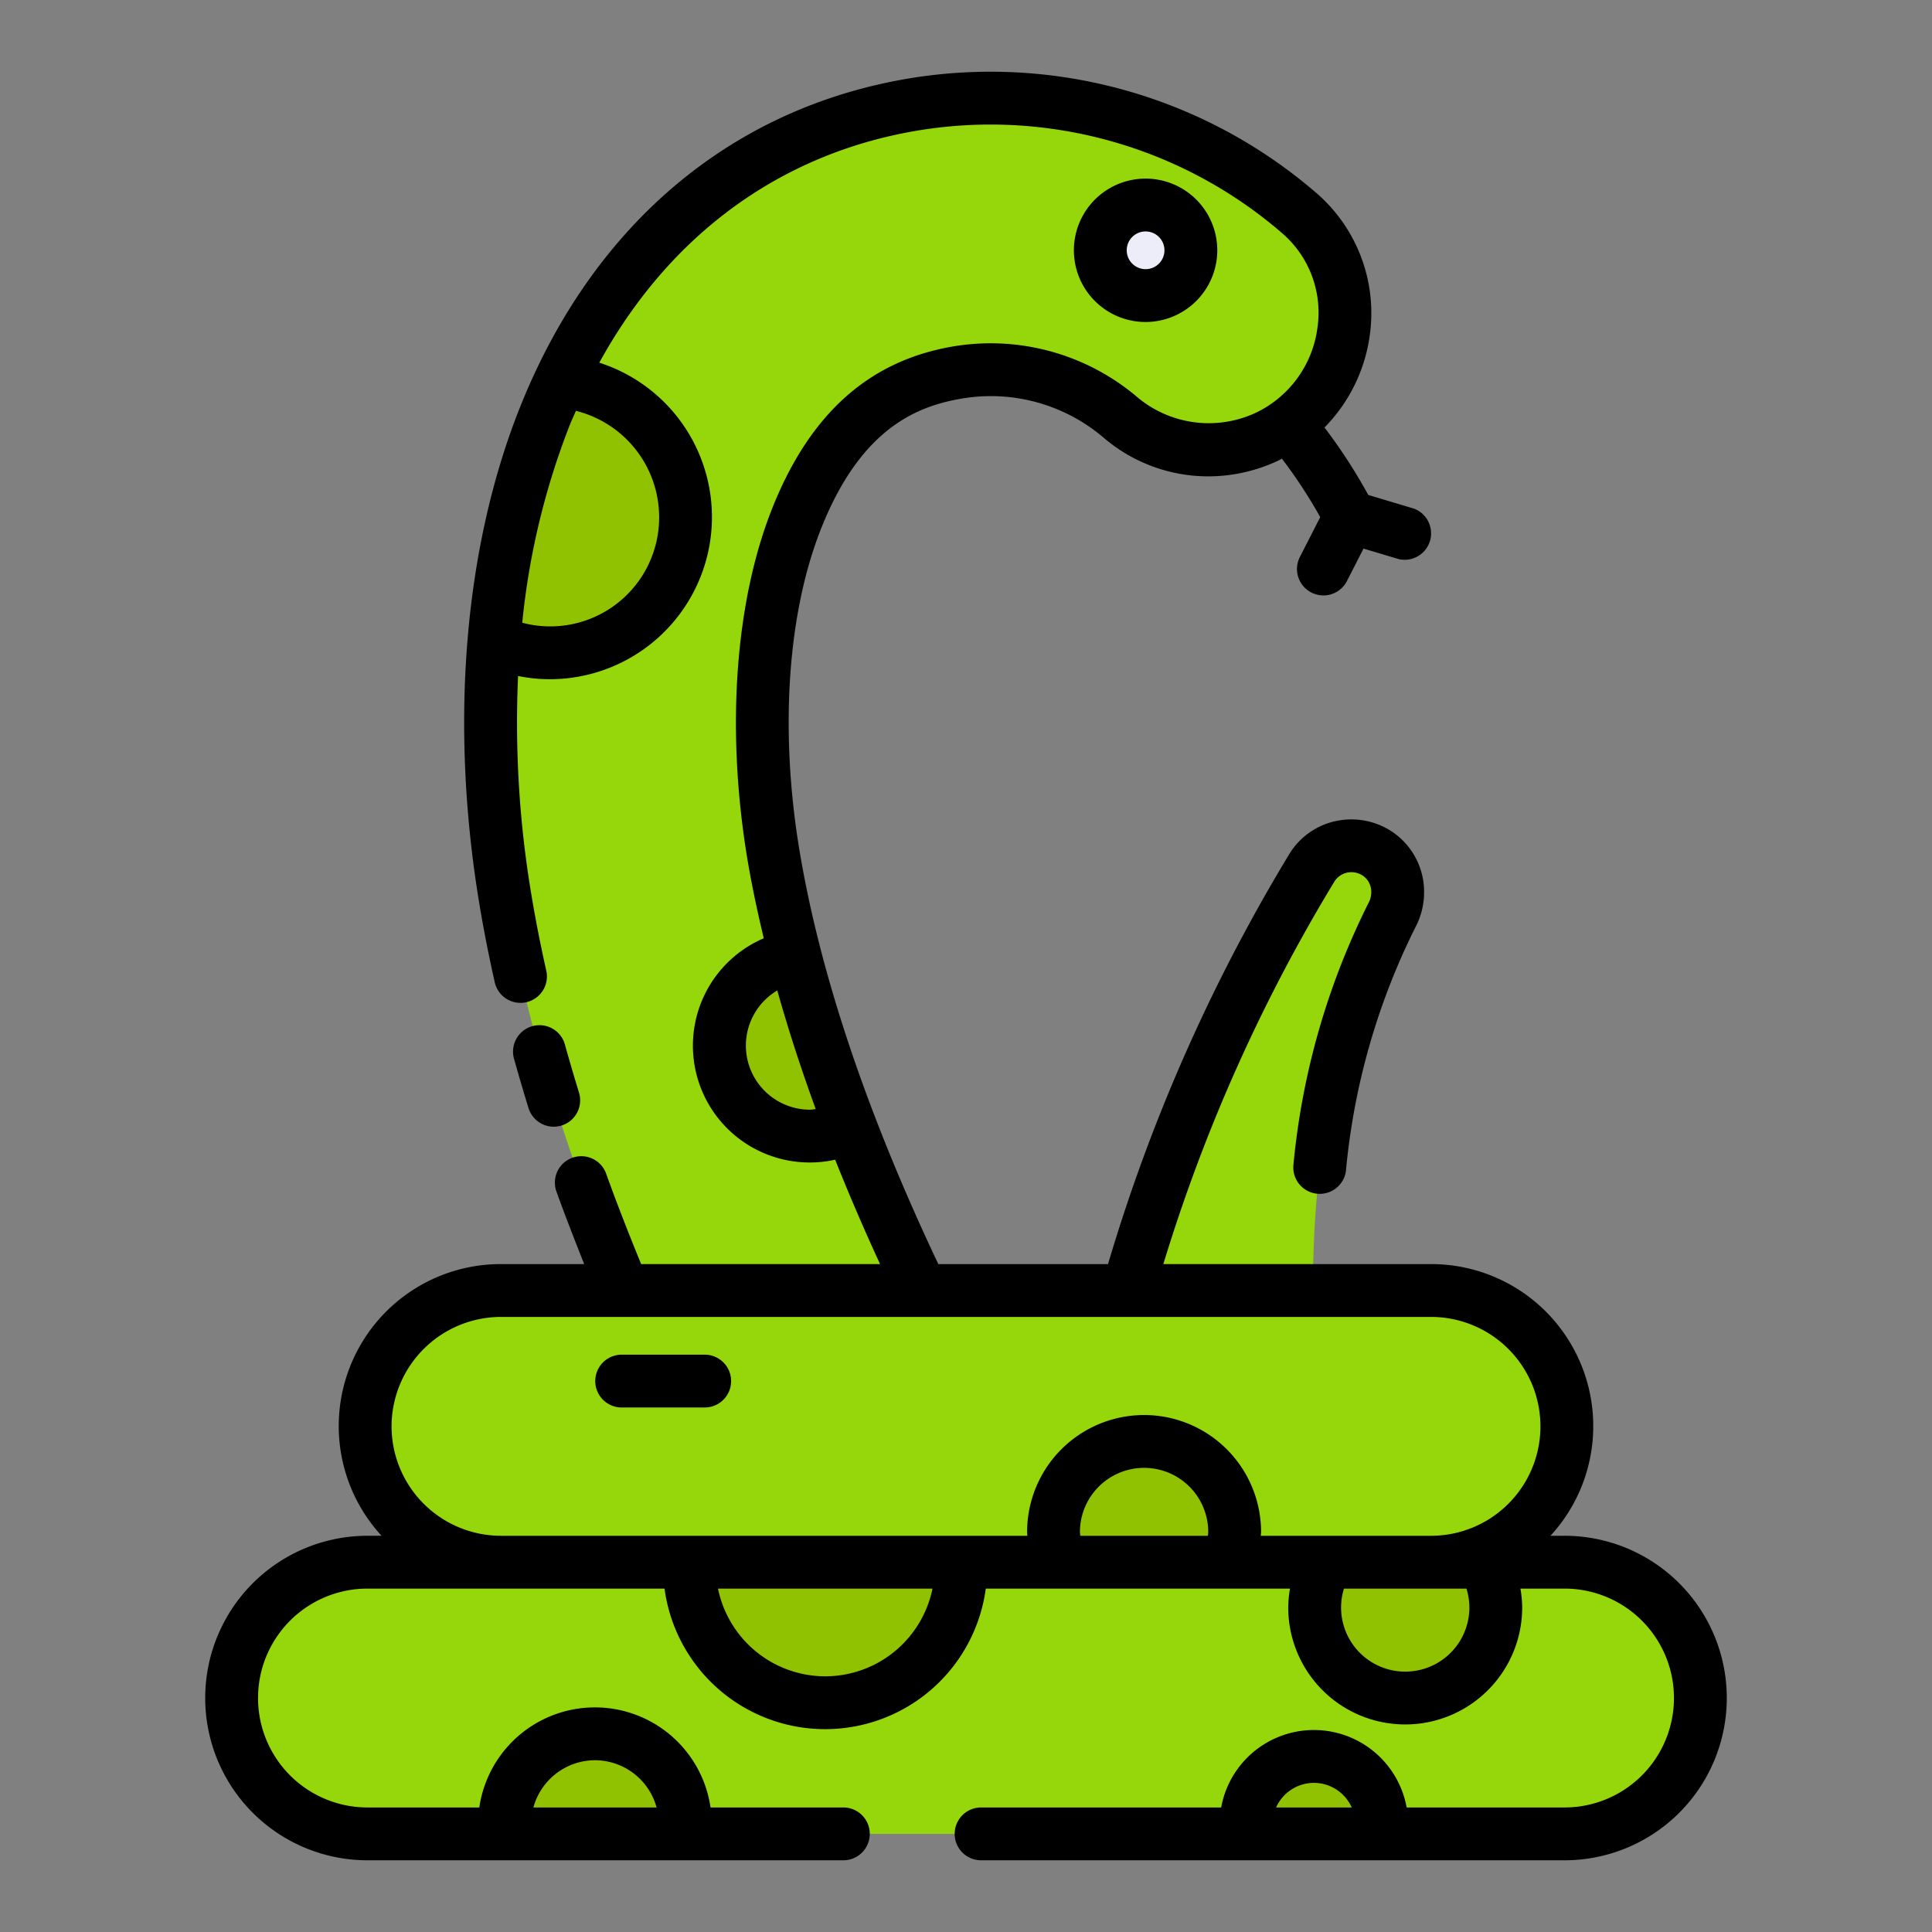 <svg height="512" viewBox="0 0 128 128" width="512" xmlns="http://www.w3.org/2000/svg"><rect x="0" y="0" width="128" height="128" fill="#808080" stroke="none"/><g><g><path d="m87.5 94.5h-15c0-.881 4.158-20.7 14.43-37.025a3.083 3.083 0 0 1 4.358-.891 3.1 3.1 0 0 1 .939 4.022c-7.559 14.27-4.727 33.694-4.727 33.894z" fill="#95d70b"/><path d="m54.054 110.01c-.666-1.017-16.369-25.186-20.569-50.441-1.94-11.662-.994-23.068 2.663-32.118 4.6-11.392 13.263-18.684 24.384-20.533a31.432 31.432 0 0 1 25.509 7.163 8.968 8.968 0 0 1 -2.05 14.834 8.937 8.937 0 0 1 -9.686-1.209 13.343 13.343 0 0 0 -10.819-3.032c-3.131.52-7.64 2.074-10.649 9.521-2.4 5.933-2.979 14.1-1.6 22.421 3.567 21.449 17.728 43.313 17.871 43.531z" fill="#95d70b"/><rect fill="#95d70b" height="18" rx="9" width="97.308" x="15.346" y="103.5"/><rect fill="#95d70b" height="18" rx="9" width="79.615" x="24.192" y="85.5"/><circle cx="75.898" cy="16.583" fill="#ededf9" r="3"/><g fill="#90c202"><path d="m45.42 120.87c0 .21-.01.43-.03.63h-11.94c-.02-.2-.03-.42-.03-.63a6 6 0 0 1 12 0z"/><path d="m99.1 106.5a6 6 0 0 1 -12 0 5.857 5.857 0 0 1 .81-3h10.38a5.857 5.857 0 0 1 .81 3z"/><path d="m63.669 103.81a9 9 0 0 1 -18 0c0-.1 0-.21.01-.31h17.98c.01.1.01.21.01.31z"/><path d="m45.42 34.25a9 9 0 0 1 -9 9 8.765 8.765 0 0 1 -3.69-.8 51.547 51.547 0 0 1 3.42-15c.3-.74.62-1.46.95-2.17a8.994 8.994 0 0 1 8.32 8.97z"/><path d="m81.8 101.5a5.8 5.8 0 0 1 -.35 2h-11.3a5.8 5.8 0 0 1 -.35-2 6 6 0 0 1 12 0z"/><path d="m56.34 74.64a5.995 5.995 0 1 1 -3.65-11.28 106.178 106.178 0 0 0 3.65 11.28z"/><path d="m91.55 120.87a3.218 3.218 0 0 1 -.05.63h-8.9a4.232 4.232 0 0 1 -.05-.63 4.5 4.5 0 0 1 9 0z"/></g></g><g><path d="m36.687 74.647a1.721 1.721 0 0 0 .517-.078 1.749 1.749 0 0 0 1.155-2.188q-.483-1.567-.927-3.159a1.75 1.75 0 1 0 -3.372.937q.456 1.639.956 3.255a1.749 1.749 0 0 0 1.671 1.233z"/><path d="m103.654 101.75h-.932a10.732 10.732 0 0 0 -7.914-18h-17.734a111.331 111.331 0 0 1 11.337-25.35 1.315 1.315 0 0 1 .852-.587 1.356 1.356 0 0 1 1.038.209 1.294 1.294 0 0 1 .549 1.087 1.478 1.478 0 0 1 -.166.682 48.963 48.963 0 0 0 -4.992 17.393 1.751 1.751 0 0 0 3.479.394 45.5 45.5 0 0 1 4.612-16.161 4.954 4.954 0 0 0 .567-2.308 4.8 4.8 0 0 0 -2.069-3.972 4.876 4.876 0 0 0 -3.725-.751 4.778 4.778 0 0 0 -3.108 2.151 116.044 116.044 0 0 0 -12.039 27.213h-11.243c-4.733-9.994-7.837-19.218-9.2-27.416-1.33-8.016-.785-15.844 1.5-21.479 2.654-6.566 6.372-7.969 9.314-8.459a11.517 11.517 0 0 1 9.393 2.649 10.664 10.664 0 0 0 6.887 2.515 10.908 10.908 0 0 0 4.691-1.074c.061-.029.116-.068.177-.1a32.483 32.483 0 0 1 2.541 3.877l-1.364 2.668a1.751 1.751 0 0 0 3.118 1.593l1.113-2.179 2.343.7a1.751 1.751 0 0 0 1.006-3.345l-3.034-.909a35.681 35.681 0 0 0 -2.9-4.468 10.788 10.788 0 0 0 3.01-6.184 10.516 10.516 0 0 0 -3.585-9.384 33.023 33.023 0 0 0 -26.933-7.562c-11.743 1.954-20.879 9.626-25.716 21.601-3.773 9.331-4.758 21.073-2.773 33.063.281 1.69.623 3.438 1.019 5.2a1.75 1.75 0 1 0 3.414-.77c-.38-1.692-.71-3.374-.98-5a68.709 68.709 0 0 1 -.882-14.5 10.555 10.555 0 0 0 2.095.213 10.742 10.742 0 0 0 3.286-20.971c4.64-8.46 12-13.868 21.112-15.383a29.534 29.534 0 0 1 24.082 6.764 6.941 6.941 0 0 1 2.388 6.275 7.281 7.281 0 0 1 -4.058 5.647 7.366 7.366 0 0 1 -7.8-.951 15.008 15.008 0 0 0 -12.23-3.438c-5.556.924-9.477 4.392-11.985 10.6s-3.136 14.729-1.7 23.363c.284 1.708.66 3.469 1.086 5.257a7.74 7.74 0 0 0 4.73 14.67q1.353 3.394 2.975 6.916h-15.827c-.831-2.024-1.621-4.043-2.328-6.012a1.75 1.75 0 0 0 -3.294 1.182c.57 1.586 1.2 3.2 1.846 4.83h-5.511a10.732 10.732 0 0 0 -7.914 18h-.932a10.75 10.75 0 0 0 0 21.5h31.529a1.75 1.75 0 0 0 0-3.5h-8.8a7.74 7.74 0 0 0 -15.32 0h-7.409a7.25 7.25 0 0 1 0-14.5h19.681a10.737 10.737 0 0 0 21.284 0h20.156a7.433 7.433 0 0 0 -.118 1.25 7.75 7.75 0 0 0 15.5 0 7.442 7.442 0 0 0 -.117-1.25h2.922a7.25 7.25 0 0 1 0 14.5h-10.46a6.244 6.244 0 0 0 -12.288 0h-15.906a1.75 1.75 0 0 0 0 3.5h38.654a10.75 10.75 0 0 0 0-21.5zm-59.984-67.5a7.215 7.215 0 0 1 -9.07 7.008 49.19 49.19 0 0 1 3.17-13.153c.122-.3.258-.589.386-.885a7.268 7.268 0 0 1 5.514 7.03zm10 39.27a4.247 4.247 0 0 1 -2.172-7.9q1.073 3.824 2.545 7.855c-.125.012-.243.045-.373.045zm-14.25 43.1a4.244 4.244 0 0 1 4.081 3.13h-8.162a4.244 4.244 0 0 1 4.081-3.13zm-13.478-22.12a7.258 7.258 0 0 1 7.25-7.25h61.616a7.25 7.25 0 0 1 0 14.5h-11.277c0-.084.018-.166.018-.25a7.75 7.75 0 0 0 -15.5 0c0 .084.014.166.017.25h-34.874a7.258 7.258 0 0 1 -7.25-7.25zm45.628 7.25c0-.084-.021-.165-.021-.25a4.25 4.25 0 0 1 8.5 0c0 .085-.017.166-.022.25zm-16.9 9.31a7.261 7.261 0 0 1 -7.1-5.81h14.21a7.262 7.262 0 0 1 -7.111 5.81zm42.68-4.56a4.25 4.25 0 0 1 -8.5 0 4.2 4.2 0 0 1 .192-1.25h8.115a4.21 4.21 0 0 1 .192 1.25zm-10.3 11.62a2.75 2.75 0 0 1 2.506 1.63h-5.012a2.75 2.75 0 0 1 2.506-1.63z"/><path d="m46.688 89.75h-5.5a1.75 1.75 0 1 0 0 3.5h5.5a1.75 1.75 0 0 0 0-3.5z"/><path d="m80.648 16.583a4.75 4.75 0 1 0 -4.75 4.75 4.755 4.755 0 0 0 4.75-4.75zm-6 0a1.25 1.25 0 1 1 1.25 1.25 1.252 1.252 0 0 1 -1.25-1.25z"/></g></g></svg>